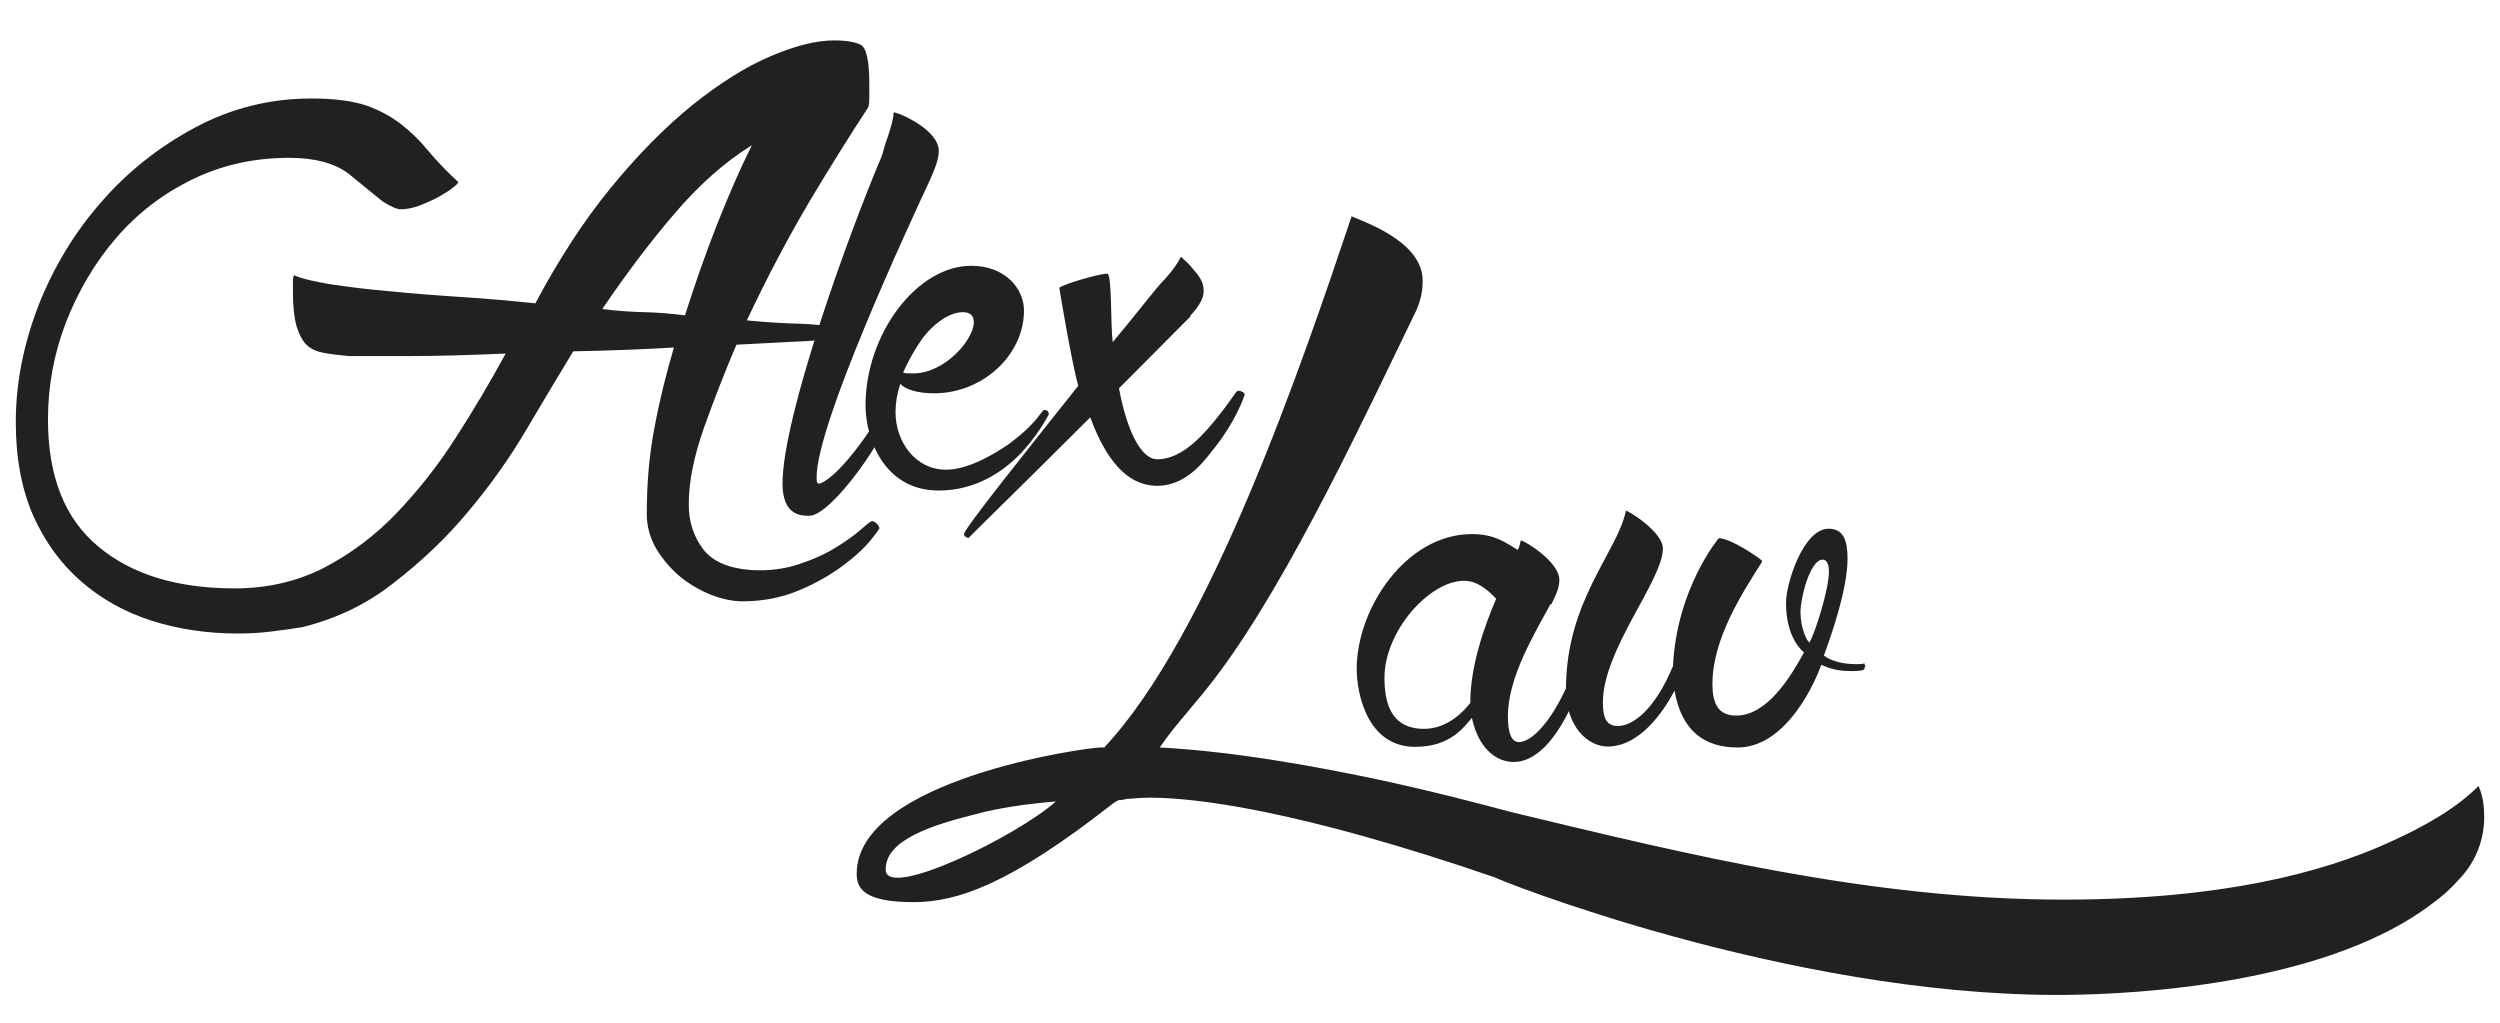 <?xml version="1.0" encoding="utf-8"?>
<!-- Generator: Adobe Illustrator 18.1.0, SVG Export Plug-In . SVG Version: 6.00 Build 0)  -->
<svg version="1.1" id="Layer_1" xmlns="http://www.w3.org/2000/svg" xmlns:xlink="http://www.w3.org/1999/xlink" x="0px" y="0px"
	 viewBox="0 142 792 324" enable-background="new 0 142 792 324" xml:space="preserve">
<g>
	<g>
		<g>
			<path fill="#212121" d="M787,400.8c0,8.6-3.7,15.5-8.2,20c-2.5,2.9-5.3,5.3-8.2,7.4c-36.8,28.2-106.2,29-118.8,29
				c-86.2,0-178.1-36.8-178.1-37.2c-62.9-21.6-95.2-25.3-109.5-25.3c-3.7,0-5.7,0.4-7.4,0.4c-1.2,0.4-2,0.4-2.5,0.4
				c0,0-1.8,1-2.3,1.5c-32.1,25.1-48.7,30.8-62.6,30.8c-15.9,0-18-4.5-18-9c0-29.8,72.7-40,77.2-40h0.8c0.4,0,0.8,0,0.8-0.4
				l-0.4,0.4c33.5-35.5,62.9-122.1,78.4-168.3c2,1.2,22.5,7.4,22.5,20.4c0,2.9-0.4,5.7-2,9.4c-15.1,31-39.6,84.1-62.5,114.8
				c-6.9,9.4-13.5,15.9-18.8,23.7c23.3,1.2,50.6,6.1,73.1,11c13.1,2.9,25.7,6.1,38,9.4c56,13.5,114.4,27.8,175.2,27.8
				c50.2,0,82.1-8.6,102.9-18c11.8-5.3,21.6-11,28.6-18C786.6,394.2,787,397.5,787,400.8z M334.5,395.9c-9.4,0.8-18,2-25.7,4.1
				c-13.1,3.3-28.5,8-28.2,17.6C280.8,427.1,322.2,406.9,334.5,395.9z"/>
		</g>
		<g>
			<path fill="#212121" d="M503,350.2c0,2.5-8.7,33.2-23.5,33.2c-5,0-11-3.7-13.2-14c-2.7,3.2-7,9.2-18,9.2
				c-15.2,0-18.5-17-18.5-24.7c0-19,15.5-42.7,36.5-42.7c7.2,0,10.7,2.7,14.5,5c0.7-1,0.7-2.2,1-3c1,0,12.2,6.7,12.2,12.5
				c0,2.7-1.2,5-2.5,7.7h-0.3c-5.5,10-13.5,23.5-13.5,35.5c0,5.5,1.2,8.2,3.5,8.2c4.7,0,13-9,19-27.7c0-0.3,0.7-0.3,1.5-0.3
				C502.5,349.7,503,349.9,503,350.2z M474,331.7c-3-3.2-6.2-5.7-10.2-5.7c-11,0-25.2,16-25.2,30.7c0,7,1.5,16.2,12.5,16.2
				c5.7,0,10.7-3.2,14.7-8.2C465.7,353.4,470.2,340.4,474,331.7z"/>
			<path fill="#212121" d="M590.7,353.9c-0.2,0.5-1.7,0.7-4,0.7c-2.7,0-6-0.2-9.7-2c-3.5,9.5-12.7,26.2-26.5,26.2
				c-10,0-17.7-4.7-20-18c-3.7,7-11.2,17.7-21.2,17.7c-6.2,0-13.2-6.2-13.2-18.2c0-28,16.2-43.2,19-56.5c0.8,0,11.7,6.7,11.7,12
				c0,10-19,32-19,48.7c0,4.2,0.7,7.5,4.7,7.5c4.7,0,11.7-5,17.5-19c1.2-24.7,14.5-40.5,14.5-40.5c4,0,14,7,13.7,7.2v0.3
				c-6,9.5-15.7,24.2-15.7,38.7c0,6,1.7,10,7.5,10c10,0,17.5-12.7,21.5-20c-3.7-3.2-5.7-9-5.7-15.7c0-6.2,5.5-23.5,13.5-23.5
				c4.7,0,6,3.7,6,9.5c0,10-5.5,25.2-7.5,30.7c2.2,1.7,6.2,2.7,10,2.7c1.2,0,2.2,0,2.7-0.2h0.2v0.2c0,0.3,0,0.3,0.3,0.5
				c0,0.3-0.3,0.3-0.3,0.5V353.9z M573.2,345.7c2-3.7,6.2-17,6.2-22.7c0-2.5-0.8-3.7-2-3.7c-4,0-7,12.2-7,16.5c0,3.2,0.7,6.2,2,8.7
				C572.7,345.2,572.9,344.9,573.2,345.7z"/>
		</g>
	</g>
	<g>
		<path fill="#212121" d="M297.4,189.8c0,3-1.5,6.2-2.7,9c-7.2,15.5-36,77.5-36,94.4c0,0.8,0,2,0.7,2c1.7,0,8.7-4.7,19.5-22
			c1.2-1.2,2.2-2,2.7-2c0.3,0.3,0.5,0.5,0.5,1.2c0,6.2-18.5,33-25.7,33c-2.5,0-8.5,0-8.5-10.2c0-21,20.7-78.5,31.5-103.9
			c0.5-1.7,1-3.7,1.7-5.5c1-3,2-6.2,2-8.2C284.4,177.5,297.4,183,297.4,189.8z"/>
		<path fill="#212121" d="M332.3,273.2c-2.5,4.7-5.5,8.7-8.7,12.2c-5.7,6-14.5,12-26.2,12c-17.5,0-23.2-16.7-23.2-27
			c0-22.5,16.2-44.2,33.5-44.2c10.7,0,16.7,7.2,16.7,14.2c0,14-13,26.2-28.5,26.2c-5.2,0-9-1.2-10.7-3c-1,3-1.5,6-1.5,9
			c0,9.2,6.2,18.2,16,18.2c7.2,0,15.7-5.2,20-8.2c10-7.5,10-10.7,11.2-10.7c0.3,0,0.7,0,1,0.3C332.1,272.5,332.3,273,332.3,273.2z
			 M286.1,260c0.5,0.3,1.5,0.3,3.2,0.3c10,0,19.2-10.7,19.2-16.2c0-2.2-1.2-3.2-3.5-3.2c-3.2,0-8,2.2-12.7,8.2
			C290.1,252.2,287.9,256,286.1,260z"/>
		<path fill="#212121" d="M394.3,267c-0.2,1-3,8.5-9,16.2c-2.7,3.2-8.5,12.7-18.7,12.7c-11.5,0-17.7-12.2-21.2-21.7
			c-22,22-38.5,38-38.5,38.2c-0.7,0-1.5-0.5-1.5-1.2c0-1.7,20.5-27.2,36.2-47c-2-6.7-6-30.7-6-31c0-0.7,12.2-4.5,15.2-4.5
			c1.5,0,1,16.5,1.7,21.7c6.7-8,11.5-14.2,13.2-16.2c1.2-1.5,2.5-3,3.7-4.2c2-2.2,4-5,4.7-6.7c1.2,1.2,2.5,2.2,3.5,3.5
			c1.7,2,3.7,4.2,3.7,7c0,0.7,0.5,3.2-4.2,8.2v0.3L354.5,265c1.2,7,5.2,22.5,12.2,22.5c8.2,0,15.2-8.7,18.5-12.7
			c6.2-7.7,6.2-9,7.2-9c0.3,0,0.7,0,1,0.3C394,266.2,394.3,266.7,394.3,267z"/>
	</g>
	<g>
		<path fill="#212121" d="M95.7,340.7c-3.3,0.5-6.6,1-10,1.4c-3.4,0.4-6.9,0.6-10.4,0.6c-9.8,0-18.9-1.4-27.4-4.1
			c-8.4-2.7-15.9-6.9-22.3-12.5c-6.4-5.6-11.4-12.5-15.1-20.8C6.9,297.1,5,287.2,5,275.8c0-12.3,2.4-24.5,7.1-36.8
			c4.8-12.2,11.4-23.2,19.9-32.9c8.4-9.7,18.4-17.6,29.8-23.7c11.4-6.1,23.7-9.2,36.8-9.2c7.4,0,13.1,0.8,17.4,2.2
			c4.2,1.5,7.9,3.5,11,5.9c3.1,2.4,6,5.2,8.6,8.4c2.6,3.1,5.8,6.5,9.6,10c0,0.3-0.6,0.9-1.8,1.8c-1.2,1-2.7,1.9-4.5,2.9
			s-3.7,1.8-5.9,2.7c-2.2,0.8-4.2,1.2-6.1,1.2c-1.1,0-3-0.8-5.7-2.5c-3-2.4-6.6-5.4-10.8-8.8c-4.4-3.3-10.6-5-18.8-5
			c-11.2,0-21.4,2.3-30.8,6.9c-9.4,4.6-17.4,10.8-24.1,18.6c-6.7,7.8-11.9,16.7-15.8,26.6c-3.8,9.9-5.7,20.2-5.7,30.8
			c0,18,5.3,31.4,15.9,40.2c10.6,8.9,25,13.3,43.3,13.3c10.3,0,19.7-2.2,28.2-6.5c8.4-4.4,16.1-10.1,22.9-17.2
			c6.8-7.1,13.1-15,18.8-23.9c5.7-8.8,11-17.8,15.9-26.8c-11.4,0.5-21.6,0.8-30.6,0.8s-15.4,0-19.2,0c-3-0.3-5.6-0.6-7.8-1
			c-2.2-0.4-4-1.2-5.3-2.4c-1.4-1.2-2.4-3.2-3.3-5.9c-0.8-2.7-1.2-6.4-1.2-11v-3.7c0-0.5,0.1-1.1,0.4-1.6c2.4,1.1,6.4,2,11.8,2.9
			c5.4,0.8,11.7,1.6,18.8,2.2c7.1,0.7,14.6,1.3,22.5,1.8s15.7,1.2,23.3,2c7.4-13.9,15.3-26.1,23.9-36.6
			c8.6-10.5,17.2-19.2,25.7-26.1c8.6-6.9,16.8-12.1,24.7-15.5c7.9-3.4,14.7-5.1,20.4-5.1c3.8,0,6.6,0.5,8.4,1.4
			c1.8,1,2.7,5.1,2.7,12.5c0,0.8,0,2.1,0,3.9s-0.1,2.9-0.4,3.5c-5.4,8.2-11.6,18.1-18.6,29.8c-6.9,11.7-13.5,24.2-19.8,37.6
			c6.3,0.6,11.3,0.9,15.1,1c3.8,0.1,6.7,0.3,8.6,0.6c1.9,0.3,3.1,0.6,3.7,0.8c0.5,0.3,0.8,0.7,0.8,1.2c0,1.6-2.8,2.6-8.4,2.9
			c-5.6,0.3-13.3,0.7-23.1,1.2c-3.5,8.2-6.9,16.9-10.2,26.1c-3.3,9.3-4.9,17.4-4.9,24.5c0,5.4,1.5,10.1,4.5,14.1s8.2,6.2,15.5,6.7
			c5.2,0.3,10.1-0.3,14.7-1.8c4.6-1.5,8.6-3.3,11.8-5.3c3.3-2,5.9-3.9,8-5.7c2-1.8,3.2-2.7,3.5-2.7c0.5,0,1.1,0.3,1.6,0.8
			c0.5,0.6,0.8,1.1,0.8,1.6v-0.4c0.3,0-0.5,1.2-2.5,3.7c-1.9,2.4-4.8,5.2-8.8,8.2s-8.6,5.7-14.1,8c-5.5,2.3-11.4,3.5-18,3.5
			c-3,0-6.3-0.7-9.8-2c-3.5-1.4-6.8-3.3-9.8-5.7c-3-2.5-5.5-5.4-7.6-8.8c-2-3.4-3.1-7.1-3.1-11.2c0-9.8,0.8-19,2.5-27.6
			c1.6-8.6,3.7-17,6.1-25.1c-10.4,0.6-21,1-31.9,1.2c-4.6,7.6-9.6,15.9-14.9,24.9c-5.3,9-11.4,17.6-18.4,25.9
			c-6.9,8.3-14.8,15.8-23.5,22.5C116.4,333.3,106.6,338,95.7,340.7z M238.2,188c-8.7,5.4-16.9,12.7-24.7,21.9
			c-7.8,9.1-15.3,19.1-22.7,30c4.6,0.6,9.1,0.9,13.5,1c4.4,0.1,8.6,0.5,12.7,1c3.3-10.3,6.7-20.1,10.4-29.4
			C231.1,203.2,234.7,195,238.2,188z"/>
	</g>
</g>
</svg>
